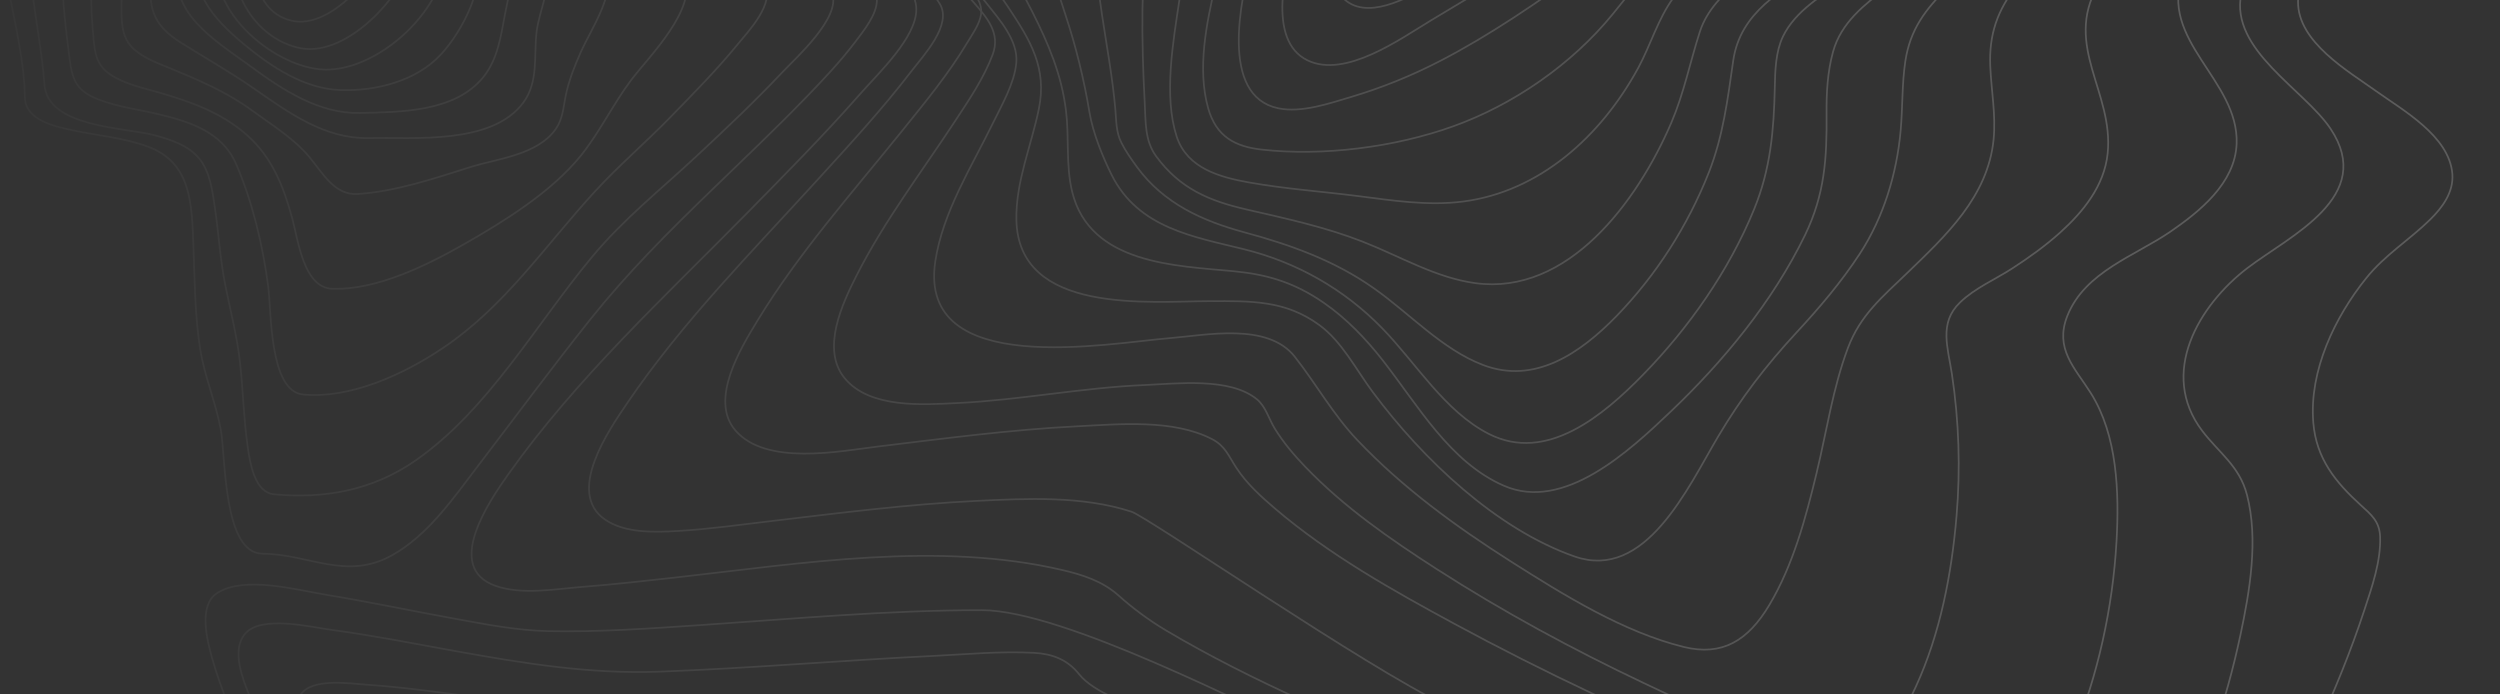 <svg width="1440" height="400" viewBox="0 0 1440 400" fill="none" xmlns="http://www.w3.org/2000/svg">
<rect x="0" y="0" width="1440" height="400" fill="#333333" stroke="none"/>
<mask id="mask0_471_37393" style="mask-type:alpha" maskUnits="userSpaceOnUse" x="0" y="-520" width="1440" height="1440">
<g opacity="0.2">
<rect width="1440" height="1440" transform="translate(0 -520)" fill="url(#paint0_linear_471_37393)"/>
</g>
</mask>
<g mask="url(#mask0_471_37393)">
<path fill-rule="evenodd" clip-rule="evenodd" d="M527.8 5.305C527.717 -13.269 494.951 -34.157 480.955 -44.925C453.28 -66.225 424.496 -85.894 395.98 -105.876C367.463 -125.859 338.87 -145.788 311.678 -167.726C294.021 -181.967 273.276 -198.007 261.301 -218.342C235.793 -261.677 316.22 -255.242 337.053 -256.19C390.052 -258.611 450.842 -257.506 500.52 -280.073C530.176 -293.545 542.001 -316.138 535.632 -349.068C533.579 -359.777 527.502 -372.1 532.65 -382.533C538.147 -393.676 550.793 -400.106 561.29 -404.417C599.573 -420.126 643.59 -421.947 684.097 -423.918C727.775 -426.085 771.863 -425.451 815.234 -425.619C833.624 -425.69 852.83 -432.661 870.342 -438.327C893.3 -445.754 915.986 -454.096 938.754 -462.161C988.843 -479.864 1040.46 -498.509 1093.45 -503.005C1126.64 -505.822 1162.91 -502.014 1188.69 -477.513C1201.63 -465.211 1208.41 -446.924 1215.89 -430.679C1224.95 -411.053 1233.65 -391.238 1243.29 -371.922C1274.36 -309.709 1318.72 -248.915 1390.71 -245.86C1401.6 -245.399 1412.3 -246.9 1423.14 -247.181C1430.04 -247.355 1436.19 -245.594 1438.75 -237.973C1445.2 -218.856 1424.93 -188.679 1416.61 -173.512C1398.41 -140.312 1377.88 -108.601 1358.64 -76.067C1345.92 -54.551 1323.9 -25.148 1323.67 0.993C1323.46 24.286 1352.82 41.122 1368.8 52.595C1383.78 63.336 1410.91 78.368 1412.56 100.22C1413.35 110.815 1406.73 119.596 1399.82 126.411C1387.7 138.328 1373.74 146.735 1362.84 160.331C1344.96 182.638 1330.02 213.33 1332.45 243.388C1334.14 264.216 1345.4 277.856 1359.72 290.895C1365.74 296.376 1370.63 300.255 1370.95 309.155C1371.46 323.288 1366.21 338.244 1361.89 351.347C1346.43 398.241 1324.48 443.586 1300.05 485.924C1287.85 507.083 1274.66 528.176 1258.48 546.225C1247.88 558.077 1233.58 572.183 1217.42 572.167C1198.7 572.167 1178.89 565.038 1160.7 559.708C1126.71 549.746 1093.14 538.23 1059.7 526.416C982.372 499.082 905.769 469.535 829.892 437.774C776.447 415.364 721.867 392.922 671.619 363.129C661.82 357.278 652.57 350.456 643.996 342.756C634.834 334.668 623.466 331.05 611.938 328.352C540.39 311.609 462.005 324.463 390.16 332.523C371.924 334.566 353.688 336.619 335.4 338.049C319.679 339.278 300.858 342.805 285.578 337.507C255.471 327.079 281.791 288.647 292.918 272.986C332.095 217.848 382.64 171.198 429.49 123.572C451.766 100.892 474.21 78.271 495.274 54.306C506.243 41.848 527.871 21.588 527.8 5.305Z" stroke="white"/>
<path fill-rule="evenodd" clip-rule="evenodd" d="M541.3 2.174C529.292 -17.481 508.224 -32.008 490.735 -45.679C465.568 -65.361 439.611 -83.949 414.043 -103.073C389.868 -121.158 365.641 -139.448 343.253 -159.985C329.601 -172.509 312.472 -187.485 306.006 -206.008C291.979 -246.157 367.438 -240.065 386.067 -241.116C432.379 -243.715 484.885 -244.31 527.73 -265.449C554.484 -278.649 565.476 -300.54 559.769 -330.931C557.797 -341.446 554.243 -350.424 558.742 -360.884C563.945 -372.991 575.912 -380.539 586.883 -385.867C621.248 -402.56 661.87 -406.106 699.122 -409.057C737.606 -412.105 777.704 -414.255 814.951 -412.024C829.845 -411.136 846.989 -416.177 861.73 -420.043C884.411 -425.999 906.861 -432.87 929.429 -439.259C975.294 -452.254 1022.35 -464.772 1070.07 -466.196C1104.51 -467.225 1140.43 -461.648 1169.09 -440.093C1198.13 -418.235 1211.02 -384.351 1227.13 -352.14C1254.94 -296.452 1292.51 -228.744 1356.87 -216.978C1366.63 -215.191 1376.01 -216.16 1385.75 -215.722C1390.77 -215.5 1396.47 -214.796 1399.02 -209.582C1405.62 -196.045 1387.53 -171.296 1381.45 -160.927C1364.63 -132.274 1345.72 -105.022 1328.1 -76.921C1314.11 -54.608 1296.37 -29.815 1290.95 -3.365C1284.38 28.732 1327.31 51.57 1342.4 74.17C1368.57 113.36 1318.99 135.69 1294.55 154.375C1266.48 175.827 1243.31 214.963 1268.47 248.154C1278.1 260.846 1289.94 268.41 1294.24 284.973C1300.96 310.876 1295.88 340.477 1290.42 366.082C1282.21 404.574 1269.2 442.648 1251.52 477.437C1238.86 502.343 1217.85 541.398 1187.08 538.469C1166.36 536.514 1145.3 529.372 1125.13 523.059C1094.93 513.611 1065.11 502.841 1035.45 491.655C966.984 465.904 899.27 437.51 832.886 406.279C787.591 384.962 661.243 297.849 651.736 294.741C623.39 285.482 591.161 287.112 561.937 288.546C523.062 290.452 484.382 295.39 445.733 299.966C427.335 302.131 408.846 304.779 390.351 305.846C377.187 306.604 359.899 307.254 348.368 299.181C325.862 283.43 350.936 247.391 361.306 232.144C393.073 185.4 433.257 144.922 470.936 103.533C489.426 83.213 508.198 62.924 524.983 40.974C531.752 32.111 548.722 14.313 541.3 2.174Z" stroke="white"/>
<path fill-rule="evenodd" clip-rule="evenodd" d="M557.913 -7.906C525.118 -47.237 479.856 -76.489 440.791 -109.337C421.185 -125.829 401.455 -142.77 384.544 -162.414C375.747 -172.629 364.763 -185.546 363.068 -199.785C358.539 -237.875 426.551 -232.725 446.907 -234.171C486.265 -236.976 530.726 -239.105 566.432 -258.543C588.247 -270.426 598.99 -289.929 594.913 -315.563C593.105 -326.936 590.291 -336.598 594.913 -347.766C599.596 -359.08 609.353 -367.063 619.234 -373.048C647.627 -390.26 682.912 -395.763 714.879 -399.863C752.38 -404.638 790.163 -406.503 827.923 -405.441C860.995 -404.526 893.907 -414.822 926.198 -421.608C968.975 -430.593 1012.53 -438.441 1056.3 -437.255C1090.87 -436.313 1125.72 -428.909 1155.27 -409.233C1185.3 -389.193 1203.36 -359.199 1219.64 -326.833C1244.24 -277.905 1274.91 -212.339 1328.9 -193.756C1336.75 -191.048 1344.07 -190.751 1352.17 -190.279C1356.1 -190.052 1361.18 -189.981 1363.13 -185.654C1367.83 -175.234 1350.47 -155.032 1345.63 -147.991C1330.17 -125.515 1313.42 -104.051 1297.57 -81.873C1282.78 -61.167 1266.68 -39.59 1257.49 -15.326C1242.87 23.317 1289.61 45.913 1288.3 82.736C1287.48 105.597 1266.73 121.992 1250.3 133.333C1230.07 147.279 1200.93 156.448 1190.81 181.898C1183.26 200.854 1195.1 211.887 1204.21 226.272C1219.66 250.644 1220.71 283.681 1219.11 311.893C1216.94 350.017 1208.47 388.703 1194.06 423.745C1187.52 439.63 1179.52 456.154 1167.74 468.492C1156.71 480.055 1146.26 483.018 1131.51 480.651C1086.36 473.394 1040.78 453.165 997.481 435.097C943.083 412.393 889.434 387.328 837.388 359.126C801.897 339.894 765.606 319.546 734.455 292.975C726.336 286.048 718.022 278.52 712.086 269.383C707.597 262.516 705.692 256.845 698.128 252.924C675.707 241.306 644.52 244.345 620.497 245.553C582.085 247.475 543.857 252.593 505.681 257.203C483.404 259.911 441.438 268.43 423.649 247.995C408.295 230.35 426.823 200.264 436.288 184.72C460.228 145.411 491.025 110.911 519.598 75.387C532.693 59.106 546.302 42.701 557.117 24.601C559.879 19.986 564.306 13.872 565.066 8.266C565.919 1.843 561.939 -3.059 557.913 -7.906Z" stroke="white"/>
<path fill-rule="evenodd" clip-rule="evenodd" d="M560.733 1.25C530.43 -33.526 493.922 -62.096 461.39 -94.638C446.804 -109.229 432.074 -124.536 420.959 -142.336C414.981 -151.908 408.632 -163.957 410.281 -175.854C415.011 -210.001 470.949 -206.917 493.548 -208.917C527.127 -211.855 565.705 -214.815 595.396 -233.227C614.847 -245.287 622.14 -263.098 618.509 -286.068C614.61 -310.709 623.326 -328.595 643.162 -342.341C668.031 -359.561 699.423 -366.58 728.298 -371.566C763.087 -377.545 798.316 -380.196 833.557 -379.485C867.83 -378.791 901.035 -384.851 935.082 -388.792C980.224 -394.011 1026.81 -396.586 1071.45 -385.886C1110.31 -376.569 1145.41 -356.037 1171.72 -324.286C1199.2 -291.147 1212.81 -249.395 1235.12 -212.733C1249.04 -189.865 1268.45 -159.615 1294.46 -150.726C1303.14 -147.762 1318.94 -151.762 1312.02 -137.176C1308.06 -128.834 1300.64 -121.517 1294.79 -114.698C1285.33 -103.679 1275.55 -92.963 1265.93 -82.096C1245.43 -58.93 1223.47 -35.271 1208.11 -7.839C1188.74 26.698 1217.53 53.279 1214.02 88.298C1212.13 107.144 1199.71 122.185 1186.58 134.001C1178.08 141.655 1168.77 148.284 1159.28 154.468C1149.36 160.929 1137.62 165.85 1128.98 174.203C1116.65 186.089 1122 200.16 1124.31 215.526C1128.38 242.531 1129.27 269.962 1126.97 297.198C1124.16 330.581 1117.56 364.917 1103.65 395.254C1098.25 407.065 1091.39 419.585 1081.22 427.504C1071.05 435.423 1060.52 434.881 1048.86 432.496C1014.28 425.45 979.772 409.054 946.967 393.514C905.909 374.061 865.658 352.321 827.219 327.589C800.686 310.515 774.066 292.07 751.868 268.921C745.411 262.183 739.269 254.969 734.302 246.915C730.892 241.391 729.063 234.264 724.122 230.112C708.663 217.152 677.625 221.022 659.495 221.776C623.311 223.277 587.697 230.416 551.56 232.15C531.837 233.099 500.949 235.483 486.465 217.765C472.844 201.109 485.181 174.875 493.322 158.826C509.321 127.269 530.815 99.155 550.081 69.821C558 57.75 566.68 45.121 571.811 31.338C576.372 19.055 568.499 10.166 560.733 1.25Z" stroke="white"/>
<path fill-rule="evenodd" clip-rule="evenodd" d="M568.186 1.819C544.065 -28.783 514.988 -55.948 490.693 -87.048C476.472 -105.26 451.983 -135.878 462.98 -161.555C475.046 -189.77 517.102 -190.538 541.412 -192.812C570.346 -195.518 604.325 -199.214 629.086 -216.832C636.918 -222.401 643.589 -229.773 646.417 -239.483C649.445 -249.875 646.135 -258.968 645.704 -269.37C644.801 -291.193 657.148 -308.713 673.488 -320.745C696.582 -337.756 725.46 -345.799 752.736 -351.406C783.638 -357.731 815.054 -360.849 846.533 -360.716C876.616 -360.607 906.382 -361.311 936.496 -362.123C975.878 -363.205 1015.82 -361.457 1054.02 -350.421C1091.65 -339.542 1125.87 -319.154 1152.74 -289.163C1178.96 -259.898 1196.65 -224.128 1212.14 -187.691C1220.93 -167.011 1235.79 -136.106 1256.76 -125.66C1266.08 -121.011 1275.23 -121.33 1265.32 -109.238C1252.83 -94.013 1236 -81.797 1221.54 -68.775C1200.68 -49.983 1179.29 -30.823 1161.78 -8.481C1150.6 5.786 1145.62 19.631 1146.39 38.104C1146.98 52.176 1149.68 66.102 1148.32 80.228C1145.12 113.385 1120.37 136.123 1098.49 157.296C1084.41 170.914 1071.55 181.3 1064.31 200.671C1055.74 223.566 1052.14 248.473 1046.41 272.245C1040.12 298.349 1032.85 325.503 1019.12 348.495C1006.9 368.965 992.029 378.144 969.777 372.629C935.069 364.034 900.86 342.861 870.047 323.273C838.686 303.345 807.863 280.937 781.875 253.545C767.844 238.753 758.268 221.384 745.808 205.493C730.135 185.543 694.678 193.099 673.606 194.788C638.627 197.591 528.562 218.57 538.718 150.622C542.957 122.261 559.651 96.087 571.86 71.06C576.92 60.673 584.243 48.209 585.388 36.307C586.635 23.344 575.437 11.031 568.186 1.819Z" stroke="white"/>
<path fill-rule="evenodd" clip-rule="evenodd" d="M580.921 4.417C562.489 -23.314 540.43 -49.513 524.614 -79.465C514.354 -98.862 504.279 -124.779 517.514 -145.303C532.453 -168.464 565.393 -173.863 589.596 -176.814C614.533 -179.852 644.303 -182.408 664.684 -199.97C671.169 -205.564 676.514 -213.107 677.509 -222.14C678.469 -230.804 675.76 -239.469 676.658 -248.29C678.669 -268.099 690.052 -284.421 704.729 -296.258C748.144 -331.279 812.762 -339.066 865.145 -339.981C891.364 -340.436 918.348 -338.048 944.737 -336.336C978.98 -334.116 1013.27 -329.351 1045.93 -317.865C1115.37 -293.453 1161.91 -239.312 1194.41 -171.941C1204.64 -150.735 1212.47 -127.79 1228.5 -110.749C1236.76 -101.949 1234.96 -95.629 1226.51 -87.604C1213.3 -75.062 1197.19 -65.477 1182.52 -55.01C1161.67 -40.123 1140.37 -25.015 1121.93 -7.182C1109.22 5.11 1100.19 16.953 1097.45 35.387C1095.5 48.53 1095.95 61.922 1094.78 75.146C1092.54 100.267 1084.88 125.199 1071.33 146.036C1060.55 162.553 1047.73 177.564 1034.47 191.876C1017.24 210.51 1002.67 229.442 989.579 251.558C972.229 280.833 947.851 334.833 906.985 320.542C861.913 304.773 819.667 264.706 790.749 225.884C781.038 212.85 773.066 196.864 759.969 187.252C740.362 172.885 720.468 173.389 697.147 173.448C662.232 173.53 586.256 181.528 585.436 126.336C585.112 104.469 594.08 83.794 598.374 62.761C603.216 39.205 593.51 23.316 580.921 4.417Z" stroke="white"/>
<path fill-rule="evenodd" clip-rule="evenodd" d="M594.65 6.89C576.418 -29.253 535.535 -88.644 566.63 -128.835C583.055 -150.075 612.107 -158.057 636.478 -162.813C656.09 -166.661 679.743 -168.106 694.561 -184.416C705.453 -196.408 700.618 -213.859 704.791 -228.871C709.97 -247.481 721.858 -262.709 736.466 -274.154C777.287 -306.141 834.046 -315.957 883.152 -318.046C934.153 -320.211 990.347 -310.086 1038.34 -290.61C1098.18 -266.318 1143.01 -220.321 1174.36 -162.072C1180.14 -151.319 1185.4 -140.285 1190.95 -129.403C1194.69 -122.103 1200.22 -115.041 1203.16 -107.362C1208.06 -94.559 1202.29 -84.093 1193.04 -75.749C1179.73 -63.735 1163.39 -55.185 1148.22 -46.169C1127.48 -33.831 1106.28 -21.715 1086.98 -7.24C1074.02 2.501 1060.45 12.994 1055.81 29.894C1052.64 41.42 1051.98 53.628 1052.1 65.566C1052.34 91.162 1051.07 111.861 1039.75 135.303C1021.11 173.79 992.462 208.396 962.193 237.19C938.438 259.788 900.851 294.893 866.24 279.784C835.186 266.255 817.021 233.873 796.561 207.692C786.614 194.965 775.44 183.341 762.31 174.288C745.756 162.875 730.173 158.086 710.56 156.219C677.551 153.075 627.778 152.258 617.573 110.481C613.806 95.064 615.957 79.095 613.98 63.477C611.399 42.827 603.848 25.121 594.65 6.89Z" stroke="white"/>
<path fill-rule="evenodd" clip-rule="evenodd" d="M613.607 8.228C600.625 -31.319 583.569 -81.16 614.926 -116.309C630.114 -133.336 651.479 -142.854 672.156 -149.967C686.965 -155.065 710.478 -156.566 719.557 -172.239C726.226 -183.772 727.149 -199.683 733.182 -212.041C741.471 -229.03 754.028 -243.023 768.76 -253.977C807.139 -282.522 857.126 -293.552 902.712 -296.71C1001.76 -303.563 1102.55 -248.982 1155.55 -159.182C1171.35 -132.415 1191.75 -103.924 1166.21 -76.577C1138.33 -46.743 1096.33 -32.766 1063.04 -11.567C1050.33 -3.474 1034.12 6.256 1027.03 20.91C1022.76 29.719 1022.47 40.771 1022.28 50.468C1021.76 75.166 1019.82 97.378 1010.41 120.424C995.869 156.038 972.689 188.895 946.42 215.809C923.512 239.278 890.842 266.858 857.572 249.939C832.063 236.937 815.885 209.341 796.064 188.998C774.007 166.342 746.729 151.076 716.772 143.616C687.631 136.378 655.669 131.497 640.312 100.748C635.044 90.2 629.54 76.542 627.565 64.868C624.377 45.619 619.709 26.676 613.607 8.228Z" stroke="white"/>
<path fill-rule="evenodd" clip-rule="evenodd" d="M634.747 8.507C628.74 -31.428 628.073 -73.068 655.979 -104.543C669.002 -119.226 685.466 -129.658 702.114 -139.11C714.362 -146.064 727.011 -151.93 736.159 -163.331C744.634 -173.888 751.077 -186.145 759.26 -196.978C770.054 -211.333 782.969 -223.76 797.51 -233.782C833.957 -258.854 878.296 -270.58 920.714 -274.648C941.248 -276.625 963.522 -277.654 983.917 -272.265C1003.61 -267.065 1023.09 -258.843 1041.2 -249.256C1079.7 -228.896 1113.07 -199.079 1137.26 -161.382C1153.85 -135.524 1162.82 -110.381 1141.34 -84.15C1117.12 -54.582 1079.15 -38.269 1047.86 -19.078C1026.4 -5.917 1002.34 6.985 998.332 34.955C995.139 57.211 992.547 78.334 984.287 99.371C971.994 130.401 953.919 158.51 931.135 182.03C910.298 203.457 883.937 221.639 854.132 210.195C830.518 201.111 812.196 180.762 791.565 166.214C768.572 149.965 743.31 141.006 716.708 133.803C692.801 127.303 670.291 117.315 654.839 96.111C651.677 91.778 648.355 87.06 645.917 82.212C642.806 76.027 643.047 69.895 642.437 62.963C640.845 44.666 637.462 26.581 634.747 8.507Z" stroke="white"/>
<path fill-rule="evenodd" clip-rule="evenodd" d="M658.054 5.243C658.567 -32.689 667.213 -68.538 690.893 -98.099C701.016 -110.745 713.105 -121.161 724.245 -132.748C733.214 -142.09 741.691 -150.77 752.004 -158.469C776.469 -176.697 796.353 -200.285 822.352 -216.517C857.059 -238.217 896.815 -250.212 936.263 -255.007C955.525 -257.351 975.423 -258.17 994.911 -255.523C1011.65 -253.25 1027.68 -245.269 1042.55 -237.105C1071.69 -221.112 1099.99 -198.381 1118.92 -169.623C1160.64 -106.22 1078.38 -60.123 1036.16 -33.128C1016.74 -20.71 987.076 -6.329 979.123 18.268C973.438 35.84 969.974 53.71 962.652 70.74C942.984 116.473 903.059 170.262 849.855 163.101C827.088 160.041 806.338 147.612 785.085 139.269C763.2 130.675 740.613 125.885 717.867 120.628C696.609 115.719 679.666 108.731 665.935 89.998C659.372 81.052 659.952 70.343 659.367 59.369C658.413 41.341 657.823 23.211 658.054 5.243Z" stroke="white"/>
<path fill-rule="evenodd" clip-rule="evenodd" d="M679.276 0.384C687.824 -56.87 719.569 -119.376 766.248 -152.627C821.155 -191.741 880.639 -224.677 946.242 -234.146C976.657 -238.536 1009.97 -240.696 1038.67 -226.339C1060.52 -215.42 1085.89 -199.098 1097.91 -176.144C1127.31 -119.999 1061.9 -75.304 1024.63 -49.329C1004.57 -35.346 979.03 -21.72 963.907 -1.299C955.134 10.54 950.654 26.202 943.571 39.206C922.104 78.612 886.768 110.395 842.75 116.08C822.398 118.705 801.897 115.457 781.699 112.875C761.024 110.233 740.091 108.798 719.544 105.111C703.142 102.166 683.812 97.18 677.771 78.66C670.153 55.322 675.788 23.766 679.276 0.384Z" stroke="white"/>
<path fill-rule="evenodd" clip-rule="evenodd" d="M700.088 -8.813C712.554 -62.643 738.952 -115.15 783.329 -147.285C806.862 -164.325 834.181 -176.087 860.409 -187.709C890.139 -200.881 921.202 -211.105 952.928 -216.176C992.43 -222.494 1056.41 -228.188 1077.04 -180.698C1097.53 -133.561 1045.77 -91.841 1015.16 -68.066C995.531 -52.836 974.527 -38.857 955.777 -22.207C945.61 -13.18 937.777 -2.75 929.173 7.837C905.393 37.17 871.492 60.392 836.937 72.789C803.447 84.807 762.017 90.127 726.665 86.156C711.412 84.449 700.509 78.689 695.896 62.316C689.504 39.554 694.935 13.423 700.088 -8.813Z" stroke="white"/>
<path fill-rule="evenodd" clip-rule="evenodd" d="M720.768 -23.311C733.152 -70.706 759.863 -113.995 798.826 -142.44C842.501 -174.328 898.74 -192.047 950.43 -201.057C977.906 -205.843 1037.45 -218.819 1051.45 -181.682C1065.46 -144.544 1024.97 -107.946 1001.67 -87.799C973.388 -63.384 942.897 -39.811 912.442 -17.905C885.981 1.141 857.747 20.614 829.086 35.322C812.922 43.666 796.083 50.479 778.77 55.679C765.95 59.499 749.649 65.197 736.208 62.354C702.307 55.172 714.845 -0.65 720.768 -23.311Z" stroke="white"/>
<path fill-rule="evenodd" clip-rule="evenodd" d="M746.295 -37.504C773.467 -127.132 859.557 -171.213 942.447 -186.578C961.708 -190.145 1015.7 -203.004 1026.47 -175.624C1036.9 -149.078 1003.72 -117.596 988.188 -102.681C940.053 -56.462 880.582 -22.193 824.228 11.757C806.638 22.353 774.913 45.349 753.093 34.742C729.402 23.203 740.666 -18.919 746.295 -37.504Z" stroke="white"/>
<path fill-rule="evenodd" clip-rule="evenodd" d="M774.127 -54.755C797.757 -120.76 866.488 -158.616 929.679 -171.096C945.156 -174.149 984.464 -183.657 996.187 -165.238C1007.04 -148.199 981.147 -123.51 971.461 -113.699C949.899 -91.853 924.345 -73.856 899.099 -56.558C875.757 -40.553 852.162 -24.148 827.601 -10.613C814.665 -3.487 790.402 11.716 775.701 0.714C759.874 -11.121 768.88 -40.098 774.127 -54.755Z" stroke="white"/>
<path fill-rule="evenodd" clip-rule="evenodd" d="M14.342 56.099C13.691 13.813 -7.604 -30.134 2.913 -73.221C11.549 -108.608 55.027 -111.562 81.109 -127.595C101.836 -140.332 113.598 -162.895 124.807 -184.544C134.879 -203.98 143.925 -224 154.534 -243.117C161.402 -255.475 173.195 -279.743 188.089 -280.181C202.348 -280.603 215.422 -261.692 223.705 -250.514C234.504 -235.942 244.078 -220.407 254.564 -205.603C272.236 -180.632 293.439 -162.148 317.718 -144.655C345.346 -124.75 373.431 -105.525 401.972 -86.981C422.986 -73.286 444.143 -59.694 464.341 -44.646C477.011 -35.204 504.975 -17.489 505.103 -0.082C505.164 8.224 497.707 17.422 492.679 24.061C484.171 35.3 474.474 45.575 464.746 55.629C446.629 74.356 427.742 92.233 409.06 110.327C384.813 133.81 361.651 156.909 340.335 183.569C318.297 211.164 297.242 239.669 275.757 267.784C261.206 286.83 246.671 308.219 225.683 319.907C199.395 334.516 177.818 319.111 151.233 318.933C128.364 318.776 130.051 262.849 127.144 247.298C124.228 231.558 117.801 216.905 115.31 201.127C112.204 181.431 112.163 161.281 111.4 141.375C110.472 117.026 110.103 93.846 85.445 84.561C71.412 79.285 56.231 78.176 41.706 75.016C32.296 72.965 14.547 69.459 14.342 56.099Z" stroke="white"/>
<path fill-rule="evenodd" clip-rule="evenodd" d="M25.585 48.577C23.188 13.131 9.026 -32.237 22.418 -68.827C33.859 -100.095 69.642 -104.148 93.736 -120.574C113.627 -134.121 122.481 -156.291 132.424 -178.07C140.401 -195.541 148.136 -213.18 157.191 -230.093C163.864 -242.557 174.053 -263.599 187.928 -266.179C200.401 -268.498 213.778 -249.921 220.779 -240.471C230.994 -226.674 239.73 -211.69 248.754 -197.02C264.61 -171.253 280.846 -148.081 304.052 -129.152C327.362 -110.142 352.863 -95.928 378.636 -81.134C398.798 -69.559 418.858 -57.648 438.015 -44.284C452.284 -34.335 472.801 -21.6 479.33 -3.858C484.499 10.178 458.285 33.469 450.555 41.689C434.642 58.591 417.78 74.459 400.887 90.228C380.294 109.444 359.043 126.248 340.856 148.169C308.328 187.359 281.139 236.163 239.284 265.291C214.039 282.859 185.946 287.352 157.869 284.724C146.75 283.683 144.081 267.117 142.68 257.455C140.35 241.404 140.057 225.076 138.265 208.96C136.587 193.873 132.86 179.54 129.858 164.746C126.819 149.756 125.967 134.399 123.729 119.307C122.343 109.937 120.972 99.034 114.91 91.501C108.638 83.703 98.289 80.436 89.245 77.954C72.26 73.337 27.279 73.591 25.585 48.577Z" stroke="white"/>
<path fill-rule="evenodd" clip-rule="evenodd" d="M40.055 33.739C36.023 1.202 30.379 -39.323 46.803 -69.3C60.227 -93.811 88.858 -99.099 109.308 -115.069C126.317 -128.35 132.742 -149.473 141.185 -169.103C148.113 -185.203 155.077 -201.374 163.474 -216.696C169.842 -228.315 178.048 -244.07 190.692 -248.123C201.503 -251.587 213.715 -236.071 219.708 -228.348C229.913 -215.186 238.232 -200.438 246.496 -185.885C260.013 -162.073 272.451 -136.636 291.689 -117.267C310.383 -98.471 332.589 -87.376 355.211 -74.902C372.539 -65.344 389.758 -55.419 406.085 -44.021C418.621 -35.275 434.156 -24.911 440.688 -10.358C446.337 2.192 431.834 17.048 424.588 25.902C412.622 40.514 399.341 53.92 386.246 67.379C372.113 81.9 356.459 95.295 342.783 110.172C314.024 141.48 291.047 176.144 255.601 200.13C232.645 215.668 201.754 229.782 174.618 227.244C155.102 225.415 156.386 179.835 154.512 165.272C151.431 141.459 145.478 116.439 136.024 94.504C127.904 75.709 108.61 69.912 90.861 65.696C79.743 63.05 68.09 61.621 57.336 57.53C44.887 52.789 41.744 47.377 40.055 33.739Z" stroke="white"/>
<path fill-rule="evenodd" clip-rule="evenodd" d="M53.552 18.488C51.152 -9.021 51.692 -41.55 67.24 -65.345C80.866 -86.188 105.127 -91.676 122.382 -108.095C135.848 -120.905 141.137 -141.791 148.379 -158.731C157.23 -179.444 169.633 -217.699 191.961 -225.494C212.732 -232.74 234.453 -186.451 241.973 -172.648C253.877 -150.801 263.833 -126.843 278.271 -106.668C290.705 -89.299 307.364 -79.697 325.045 -69.378C347.589 -56.2 381.816 -40.573 393.869 -14.888C402.854 4.25 373.638 32.703 363.661 45.963C353.227 59.815 345.368 76.234 334.6 89.598C317.607 110.685 290.073 127.663 267.339 140.619C245.237 153.223 216.535 167.172 191.463 166.342C174.984 165.799 171.848 138.942 168.333 125.823C163.296 107.173 156.598 90.461 142.211 77.776C127.568 64.863 110.308 58.778 92.164 53.454C82.85 50.74 72.226 48.623 63.894 43.141C54.688 37.175 54.477 29.061 53.552 18.488Z" stroke="white"/>
<path fill-rule="evenodd" clip-rule="evenodd" d="M69.998 2.632C70.131 -21.133 75.28 -46.476 90.548 -64.807C103.264 -80.076 123.168 -85.18 135.341 -100.79C144.983 -113.148 149.891 -130.496 156.346 -144.847C164.241 -162.433 175.405 -193.155 195.037 -199.258C214.198 -205.2 231.146 -171.361 238.493 -157.972C249.252 -138.339 257.962 -117.528 268.818 -97.949C277.322 -82.588 287.723 -72.688 301.571 -62.787C317.827 -51.158 340.508 -38.277 349.192 -19.038C355.453 -5.108 340.298 17.15 334.796 29.422C331.107 37.664 327.731 46.036 325.876 54.969C324.431 61.926 324.288 68.364 320.102 74.338C309.563 89.364 286.457 91.324 270.78 96.277C249.959 102.85 227.867 110.32 206.078 111.746C192.686 112.637 185.851 99.615 178.207 90.455C169.175 79.625 156.387 71.837 145.218 63.665C130.479 52.863 114.438 46.144 97.843 39.263C90.358 36.157 81.567 33.111 75.767 26.937C69.711 20.537 69.952 11.209 69.998 2.632Z" stroke="white"/>
<path fill-rule="evenodd" clip-rule="evenodd" d="M87.271 -11.476C89.917 -31.436 98.164 -50.513 112.093 -64.622C122.77 -75.455 136.951 -81.554 145.52 -94.57C153.505 -106.702 159.07 -120.498 165.665 -133.47C172.645 -147.185 183.015 -170.107 199.113 -173.839C216.463 -177.858 229.828 -154.735 237.229 -141.92C246.578 -125.725 253.681 -108.3 262.04 -91.547C268.338 -79.061 276.371 -67.641 285.873 -57.668C295.837 -47.154 309.351 -37.085 314.392 -22.629C318.849 -9.824 310.51 5.667 309.038 18.65C307.464 32.521 310.223 47.091 301.494 59.002C283.493 83.565 238.316 79.01 212.489 79.536C187.005 80.077 166.517 65.047 145.895 50.747C132.273 41.306 118.088 33.312 104.123 24.516C89.886 15.541 84.942 6.089 87.271 -11.476Z" stroke="white"/>
<path fill-rule="evenodd" clip-rule="evenodd" d="M103.319 -22.901C111.145 -51.816 135.587 -67.185 153.06 -89.037C167.357 -106.926 178.077 -143.973 202.154 -148.873C229.491 -154.435 245.855 -105.348 255.359 -86.407C265.905 -65.401 284.686 -48.314 292.497 -26.077C296.602 -14.406 293.077 -3.515 290.89 8.151C288.494 20.961 286.693 34.058 278.421 44.368C262.138 64.659 230.337 64.518 207.435 65.077C183.727 65.657 162.754 51.752 143.864 37.874C123.83 23.178 95.304 6.752 103.319 -22.901Z" stroke="white"/>
<path fill-rule="evenodd" clip-rule="evenodd" d="M116.426 -30.741C125.244 -51.343 143.774 -68.091 158.81 -83.902C171.361 -97.083 184.862 -123.618 203.997 -125.509C226.487 -127.74 240.117 -99.406 248.966 -82.032C257.676 -64.96 270.226 -46.935 275.049 -28.198C280.078 -8.68 266.685 17.607 253.913 31.419C239.668 46.82 216.361 52.511 196.362 51.896C175.423 51.271 156.21 38.543 140.352 25.34C123.398 11.227 106.17 -6.826 116.426 -30.741Z" stroke="white"/>
<path fill-rule="evenodd" clip-rule="evenodd" d="M128.588 -34.62C137.011 -51.755 151.612 -66.25 165.074 -79.179C175.463 -89.161 190.794 -106.134 205.783 -106.55C222.272 -107.008 236.247 -92.762 242.802 -78.159C249.264 -63.755 256.073 -45.697 257.041 -29.896C259.141 4.514 216.374 43.059 184.259 39.923C153.811 36.948 111.793 -0.48 128.588 -34.62Z" stroke="white"/>
<path fill-rule="evenodd" clip-rule="evenodd" d="M139.836 -36.509C151.457 -58.835 179.682 -90.662 205.814 -91.418C235.808 -92.282 243.337 -56.864 239.428 -31.197C235.456 -5 200.875 32.918 173.301 27.794C146.389 22.795 126.065 -10.032 139.836 -36.509Z" stroke="white"/>
<path fill-rule="evenodd" clip-rule="evenodd" d="M151.713 -40.119C161.551 -58.812 182.546 -82.16 204.442 -82.867C230.533 -83.703 230.041 -53.8 224.124 -35.188C217.972 -15.864 190.877 17.14 168.031 11.929C145.817 6.842 142.284 -22.203 151.713 -40.119Z" stroke="white"/>
<path fill-rule="evenodd" clip-rule="evenodd" d="M1050.47 719.821C1008.67 746.581 961.412 768.671 916.85 791.123C851.728 823.93 785.647 855.854 717.221 880.293C680.535 893.391 632.997 912.277 593.633 902.014C579.24 898.263 566.115 886.918 553.211 879.546C535.417 869.38 517.361 859.719 499.336 850.035C463.179 830.625 426.908 811.41 391.371 790.755C374.26 780.806 357.656 768.276 339.842 759.788C329.431 754.825 316.973 757.147 305.849 757.461C280.082 758.192 254.33 759.577 228.578 760.757C197.079 762.197 165.508 763.729 133.974 763.16C119.751 762.901 84.917 765.564 77.087 752.638C72.874 745.677 82.803 733.125 87.405 727.317C95.856 716.643 105.569 707.025 115.153 697.504C137.319 675.485 160.86 654.516 180.562 629.92C190.686 617.276 203.949 601.828 197.34 584.567C190.67 567.132 179.115 552.036 172.065 534.661C163.948 514.666 160.582 493.86 156.75 472.658C153.912 456.988 147.304 443.104 141.09 428.658C134.225 412.69 127.113 396.587 122.347 379.748C119.196 368.625 114.112 348.614 125.133 341.572C140.793 331.558 170.157 339.666 188.007 342.616C212.677 346.687 237.167 351.872 261.769 356.338C279.63 359.585 297.553 363.147 315.711 363.526C344.983 364.137 374.352 362.021 403.547 360.051C457.607 356.403 511.279 351.455 565.52 351.455C613.042 351.455 722.86 409.464 748.566 419.678C799.875 440.068 852.549 459.397 901.103 486.525C914.238 493.87 934.454 503.657 941.366 518.775C945.629 528.09 943.669 533.476 953.726 539.478C967.446 547.668 985.025 550.883 1000.21 554.547C1024.67 560.447 1049.32 565.443 1073.89 570.786C1123.59 581.563 1172.95 593.752 1222.44 605.482C1237.4 609.027 1255.51 609.812 1269.77 616.058C1278.97 620.069 1278.01 625.119 1270.89 631.214C1258.41 641.909 1240.91 647.847 1226.17 653.947C1204.56 662.884 1182.6 670.857 1160.63 678.716C1138.66 686.575 1116.58 694.191 1094.6 702.067C1080.08 707.252 1063.52 711.469 1050.47 719.821Z" stroke="white"/>
<path fill-rule="evenodd" clip-rule="evenodd" d="M1016.07 713.934C971.853 740.749 922.771 762.111 875.453 782.953C814.895 809.644 752.967 834.659 689.161 851.344C651.697 861.133 607.495 871.942 569.215 860.716C555.559 856.71 545.356 847.707 533.65 839.76C520.307 830.692 506.45 822.382 492.594 814.202C464.07 797.366 435.245 781.105 406.119 765.418C390.692 757.076 373.71 745.904 356.282 743.01C342.425 740.706 326.685 744.04 312.767 745.01C287.702 746.755 262.643 748.555 237.568 750.083C208.633 751.845 179.617 753.471 150.621 753.189C134.46 753.032 106.716 755.629 95.287 744.609C85.316 734.993 121.62 700.215 128.004 693.607C147.942 672.977 168.911 653.333 187.469 631.272C198.436 618.262 211.79 602.44 216.414 585.197C220.35 570.502 212.754 553.758 208.269 540.175C202.66 523.16 198.133 505.522 191.616 488.864C185.811 474.023 176.574 460.802 168.46 447.311C159.535 432.47 150.498 417.384 143.872 401.193C139.813 391.23 133.095 374.546 141.163 365.049C150.482 354.1 179.211 361.255 191.02 362.816C214.977 366.025 238.748 370.795 262.54 375.067C302.057 382.157 339.731 388.358 379.971 386.872C432.374 384.932 484.726 380.368 537.119 377.842C556.467 376.899 576.123 375.001 595.486 376.026C606.586 376.617 615.039 380.194 621.495 388.265C630.312 399.28 650.619 405.378 664.742 411.698C686.764 421.547 709.063 430.708 731.3 439.988C780.116 460.369 829.871 480.013 876.167 506.373C890.813 514.709 907.585 524.005 918.419 537.779C924.464 545.46 922.94 552.859 926.63 561.022C931.516 571.76 947.579 576.606 957.181 580.118C975.713 586.905 995.004 591.453 1014.15 595.713C1057.46 605.351 1100.88 611.687 1144.9 616.354C1155.21 617.439 1195.83 621.195 1174.5 639.299C1150.93 659.306 1116.89 669.112 1089.14 680.387C1064.14 690.523 1039.12 699.955 1016.07 713.934Z" stroke="white"/>
<path fill-rule="evenodd" clip-rule="evenodd" d="M954.964 708.975C913.401 732.566 867.359 750.166 822.595 767.003C768.276 787.433 712.595 805.644 655.625 815.846C619.837 822.248 580.38 827.168 544.833 816.528C520.558 809.265 501.781 789.63 480.46 776.122C459.139 762.613 436.955 749.933 414.108 739.364C399.929 732.804 384.675 726.196 368.898 727.062C330.536 729.162 292.22 734.168 253.817 736.598C228.411 738.222 202.955 739.558 177.473 739.158C162.106 738.92 140.996 739.894 127.392 731.365C112.354 721.932 192.423 641.39 199.991 632.325C218.964 609.595 241.939 579.428 238.27 547.102C234.762 516.2 219.554 493.129 202.354 468.915C192.592 455.142 161.289 418.346 172.89 400.432C179.517 390.193 201.362 393.737 211.74 394.436C232.193 395.81 252.532 398.765 272.877 401.33C302.541 405.048 333.022 410.791 362.815 412.474C383.561 413.643 404.429 412.079 425.211 412.046C455.008 412.003 484.806 412.241 514.604 412.522C539.624 412.761 564.854 412.522 589.787 415.055C605.287 416.614 617.052 420.115 628.17 430.009C637.844 438.614 652.439 443.652 664.77 449.124C685.135 458.156 705.767 466.529 726.333 475.036C769.391 492.853 812.942 510.296 854.155 532.56C872.969 542.719 904.601 556.941 909.014 581.571C910.607 590.453 911.778 594.29 919.998 599.339C931.665 606.505 945.64 609.735 958.73 612.544C989.247 619.093 1020.65 618.113 1051.11 624.586C1063.52 627.254 1079.72 633.012 1065.56 646.196C1049.03 661.615 1024.97 670.09 1005.17 679.615C995.284 684.367 985.101 688.816 975.715 694.617C968.507 699.088 962.337 704.819 954.964 708.975Z" stroke="white"/>
</g>
<defs>
<linearGradient id="paint0_linear_471_37393" x1="1352.5" y1="720" x2="-136.252" y2="720" gradientUnits="userSpaceOnUse">
<stop offset="0.093" stop-color="white"/>
<stop offset="1" stop-color="white" stop-opacity="0"/>
</linearGradient>
</defs>
</svg>
